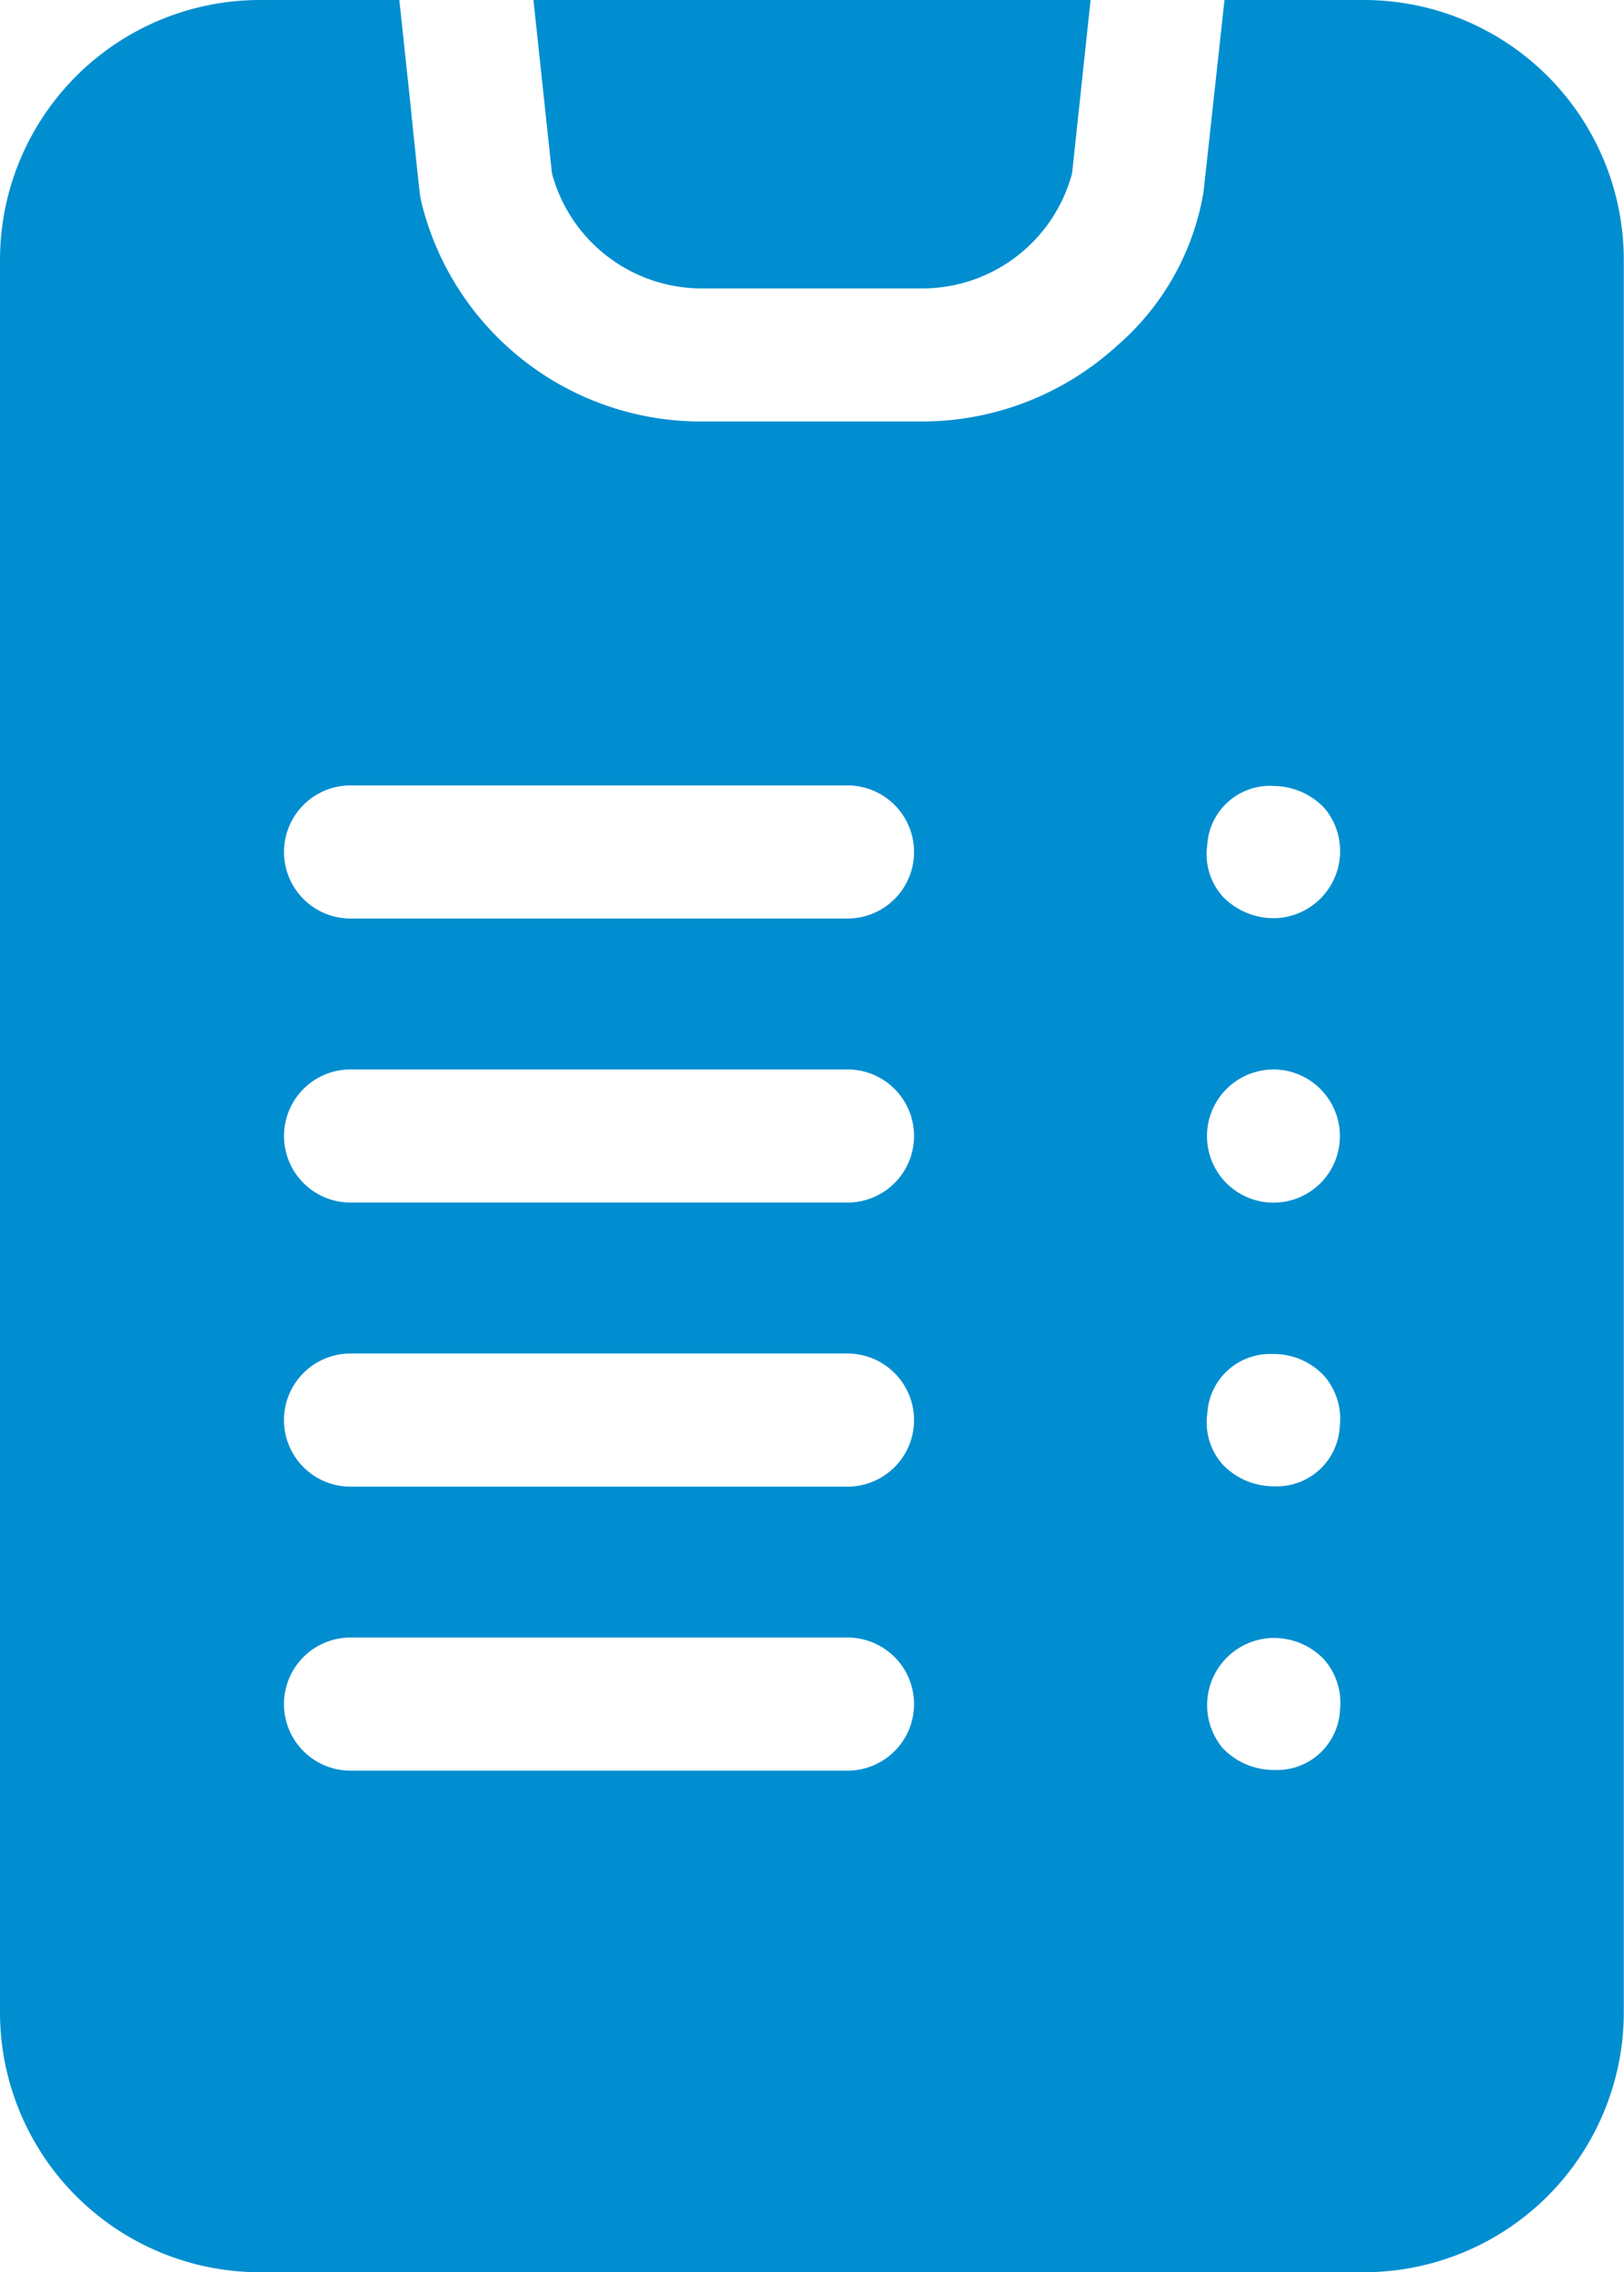 <svg xmlns="http://www.w3.org/2000/svg" width="38.386" height="53.699" viewBox="0 0 38.386 53.699">
  <g id="my_RFQ" data-name="my RFQ" transform="translate(0)">
    <path id="Path_2739" data-name="Path 2739" d="M32.248,53.7H6.139A6.145,6.145,0,0,1,0,47.561V6.139A6.146,6.146,0,0,1,6.139,0h3.3c.125,1.173.218,2.048.288,2.7l0,.024c.2,1.921.2,1.921.226,2.006l0,.019a6.8,6.8,0,0,0,6.59,5.212h5.278a6.837,6.837,0,0,0,4.582-1.79,6.144,6.144,0,0,0,2.044-3.631L28.943,0h3.3a6.145,6.145,0,0,1,6.138,6.139V47.561A6.145,6.145,0,0,1,32.248,53.7ZM8.285,38.7a1.573,1.573,0,0,0,0,3.146H20.032a1.573,1.573,0,0,0,0-3.146Zm21.8.01a1.588,1.588,0,0,0-1.188,2.6,1.67,1.67,0,0,0,1.229.52,1.489,1.489,0,0,0,1.546-1.405,1.555,1.555,0,0,0-.383-1.215A1.633,1.633,0,0,0,30.081,38.711Zm-21.8-6.722a1.573,1.573,0,0,0,0,3.146H20.032a1.573,1.573,0,0,0,0-3.146Zm21.8.012a1.485,1.485,0,0,0-1.548,1.406,1.5,1.5,0,0,0,.358,1.2,1.67,1.67,0,0,0,1.229.52,1.489,1.489,0,0,0,1.543-1.407,1.553,1.553,0,0,0-.378-1.214A1.632,1.632,0,0,0,30.084,32Zm.032-6.726a1.7,1.7,0,0,0-.171.009,1.575,1.575,0,0,0-.958,2.678,1.574,1.574,0,0,0,2.226,0,1.577,1.577,0,0,0-1.1-2.687Zm-21.831,0a1.573,1.573,0,0,0,0,3.146H20.032a1.573,1.573,0,0,0,0-3.146Zm0-6.712a1.573,1.573,0,0,0,0,3.146H20.032a1.573,1.573,0,0,0,0-3.146Zm21.789.01a1.487,1.487,0,0,0-1.54,1.407,1.5,1.5,0,0,0,.358,1.2,1.673,1.673,0,0,0,1.23.521,1.585,1.585,0,0,0,1.185-2.6A1.676,1.676,0,0,0,30.075,18.575ZM21.832,6.817H16.555a3.668,3.668,0,0,1-3.509-2.723L12.609,0H25.778l-.437,4.094A3.668,3.668,0,0,1,21.832,6.817Z" fill="#008ed0"/>
  </g>
</svg>
